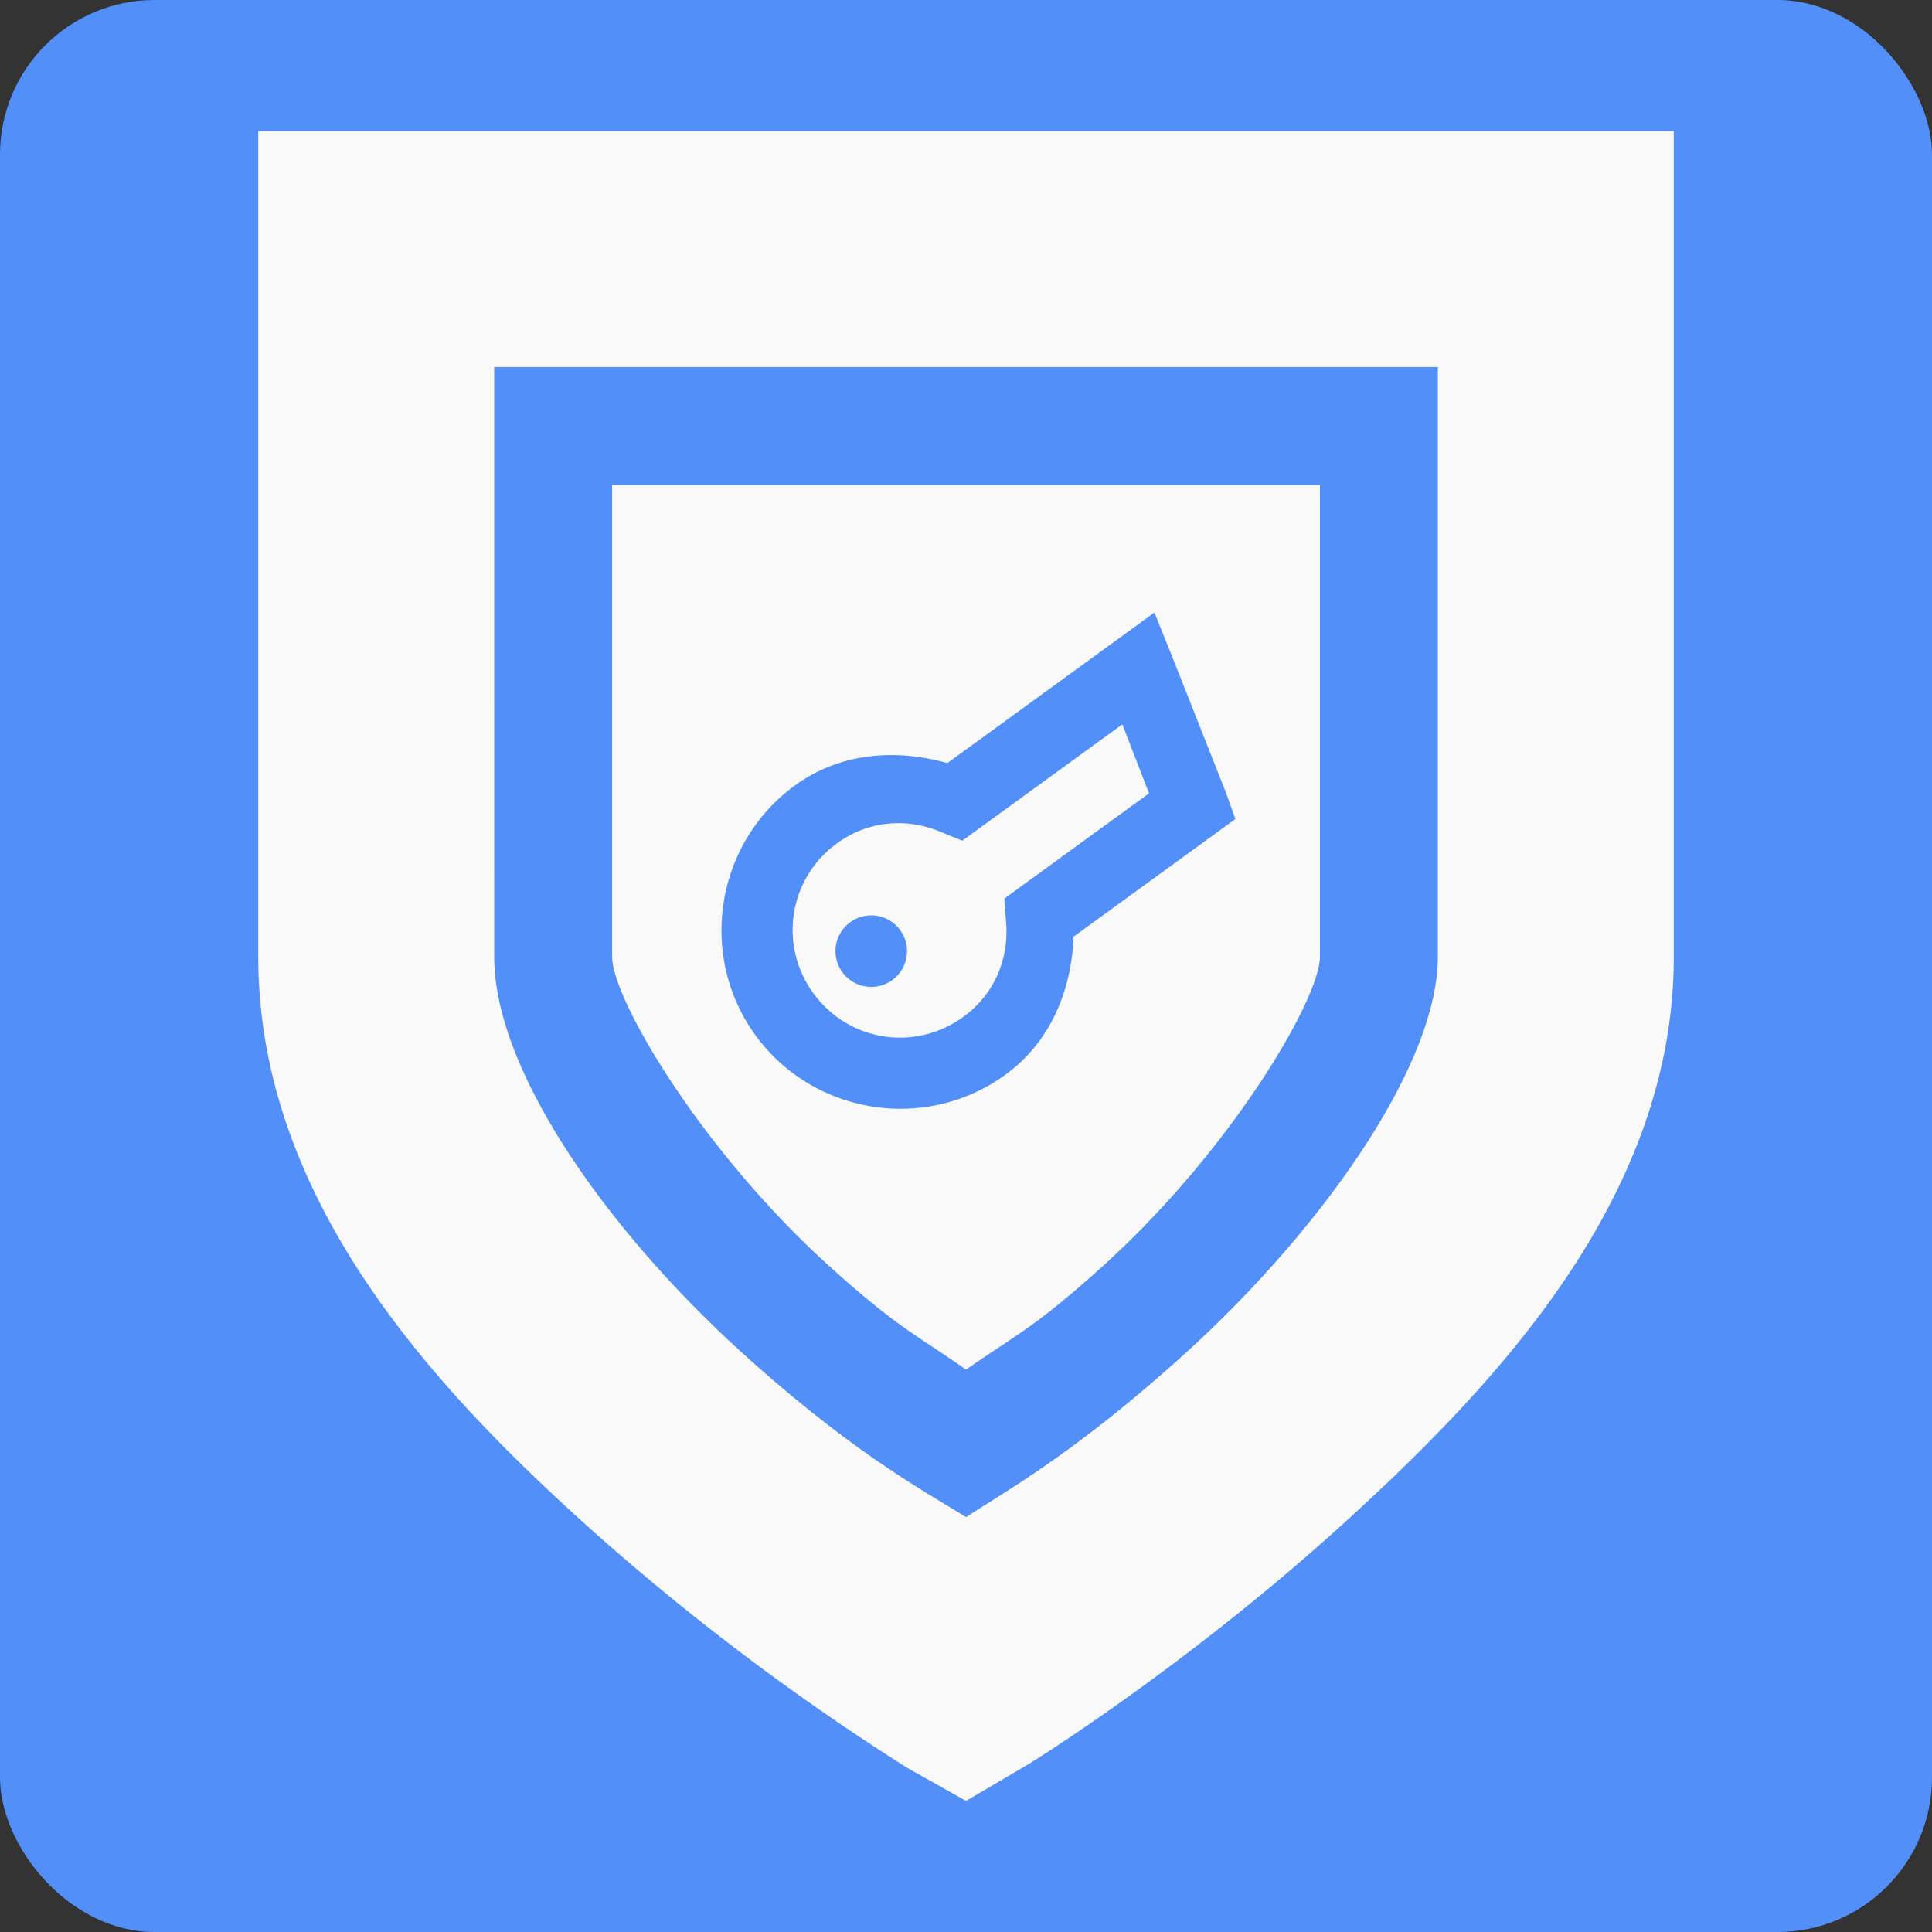 <svg version="1" viewBox="0 0 100 100" xmlns="http://www.w3.org/2000/svg">
	<rect x="0" y="0" width="100" height="100" fill="#333333" stroke="none"/>
	<rect width="100" height="100" rx="8" ry="8" fill="#528ff9" fill-rule="evenodd"/>
	<g fill="#f9f9f9">
		<path d="m13.368 6.786v42.737c0 12.65 9.219 22.474 17.364 29.764a124.79 124.79 0 0016.216 12.211l3.053 1.716 3.242-1.905s7.906-4.872 16.027-12.211c8.126-7.351 17.364-17.095 17.364-29.574v-42.737zm12.211 12.211h48.843v30.527c0 5.617-6.026 14.152-13.163 20.606-5.531 5-9.036 6.954-11.258 8.395-2.161-1.355-5.672-3.205-11.258-8.206-7.119-6.368-13.163-14.812-13.163-20.795z" overflow="visible"/>
		<path d="m31.684 25.102v24.422c0 2.18 4.609 10.02 11.258 16.027 3.511 3.175 4.494 3.541 7.059 5.342 2.564-1.795 3.548-2.167 7.059-5.342 6.655-6.008 11.258-13.848 11.258-16.027v-24.422h-36.633zm28.068 6.604.893 2.213 2.812 7.111.486 1.363-8.375 6.09c-.105 2.72-1.156 5.42-3.531 7.146-4.118 2.994-9.937 2.075-12.932-2.043-2.994-4.118-2.075-9.937 2.043-12.932 2.375-1.727 5.266-1.895 7.887-1.156l10.717-7.793zm-1.66 5.785-8.283 6.023-1.012-.41c-1.772-.784-3.8-.67-5.471.545-2.499 1.817-3.044 5.261-1.227 7.76 1.817 2.499 5.261 3.042 7.76 1.225 1.671-1.215 2.404-3.109 2.203-5.035l-.078-1.088 7.49-5.447-1.383-3.572zm-12.996 9.889a1.851 1.851 0 011.496.762 1.851 1.851 0 11-2.994 2.178 1.851 1.851 0 011.498-2.939z"/>
	</g>
</svg>
